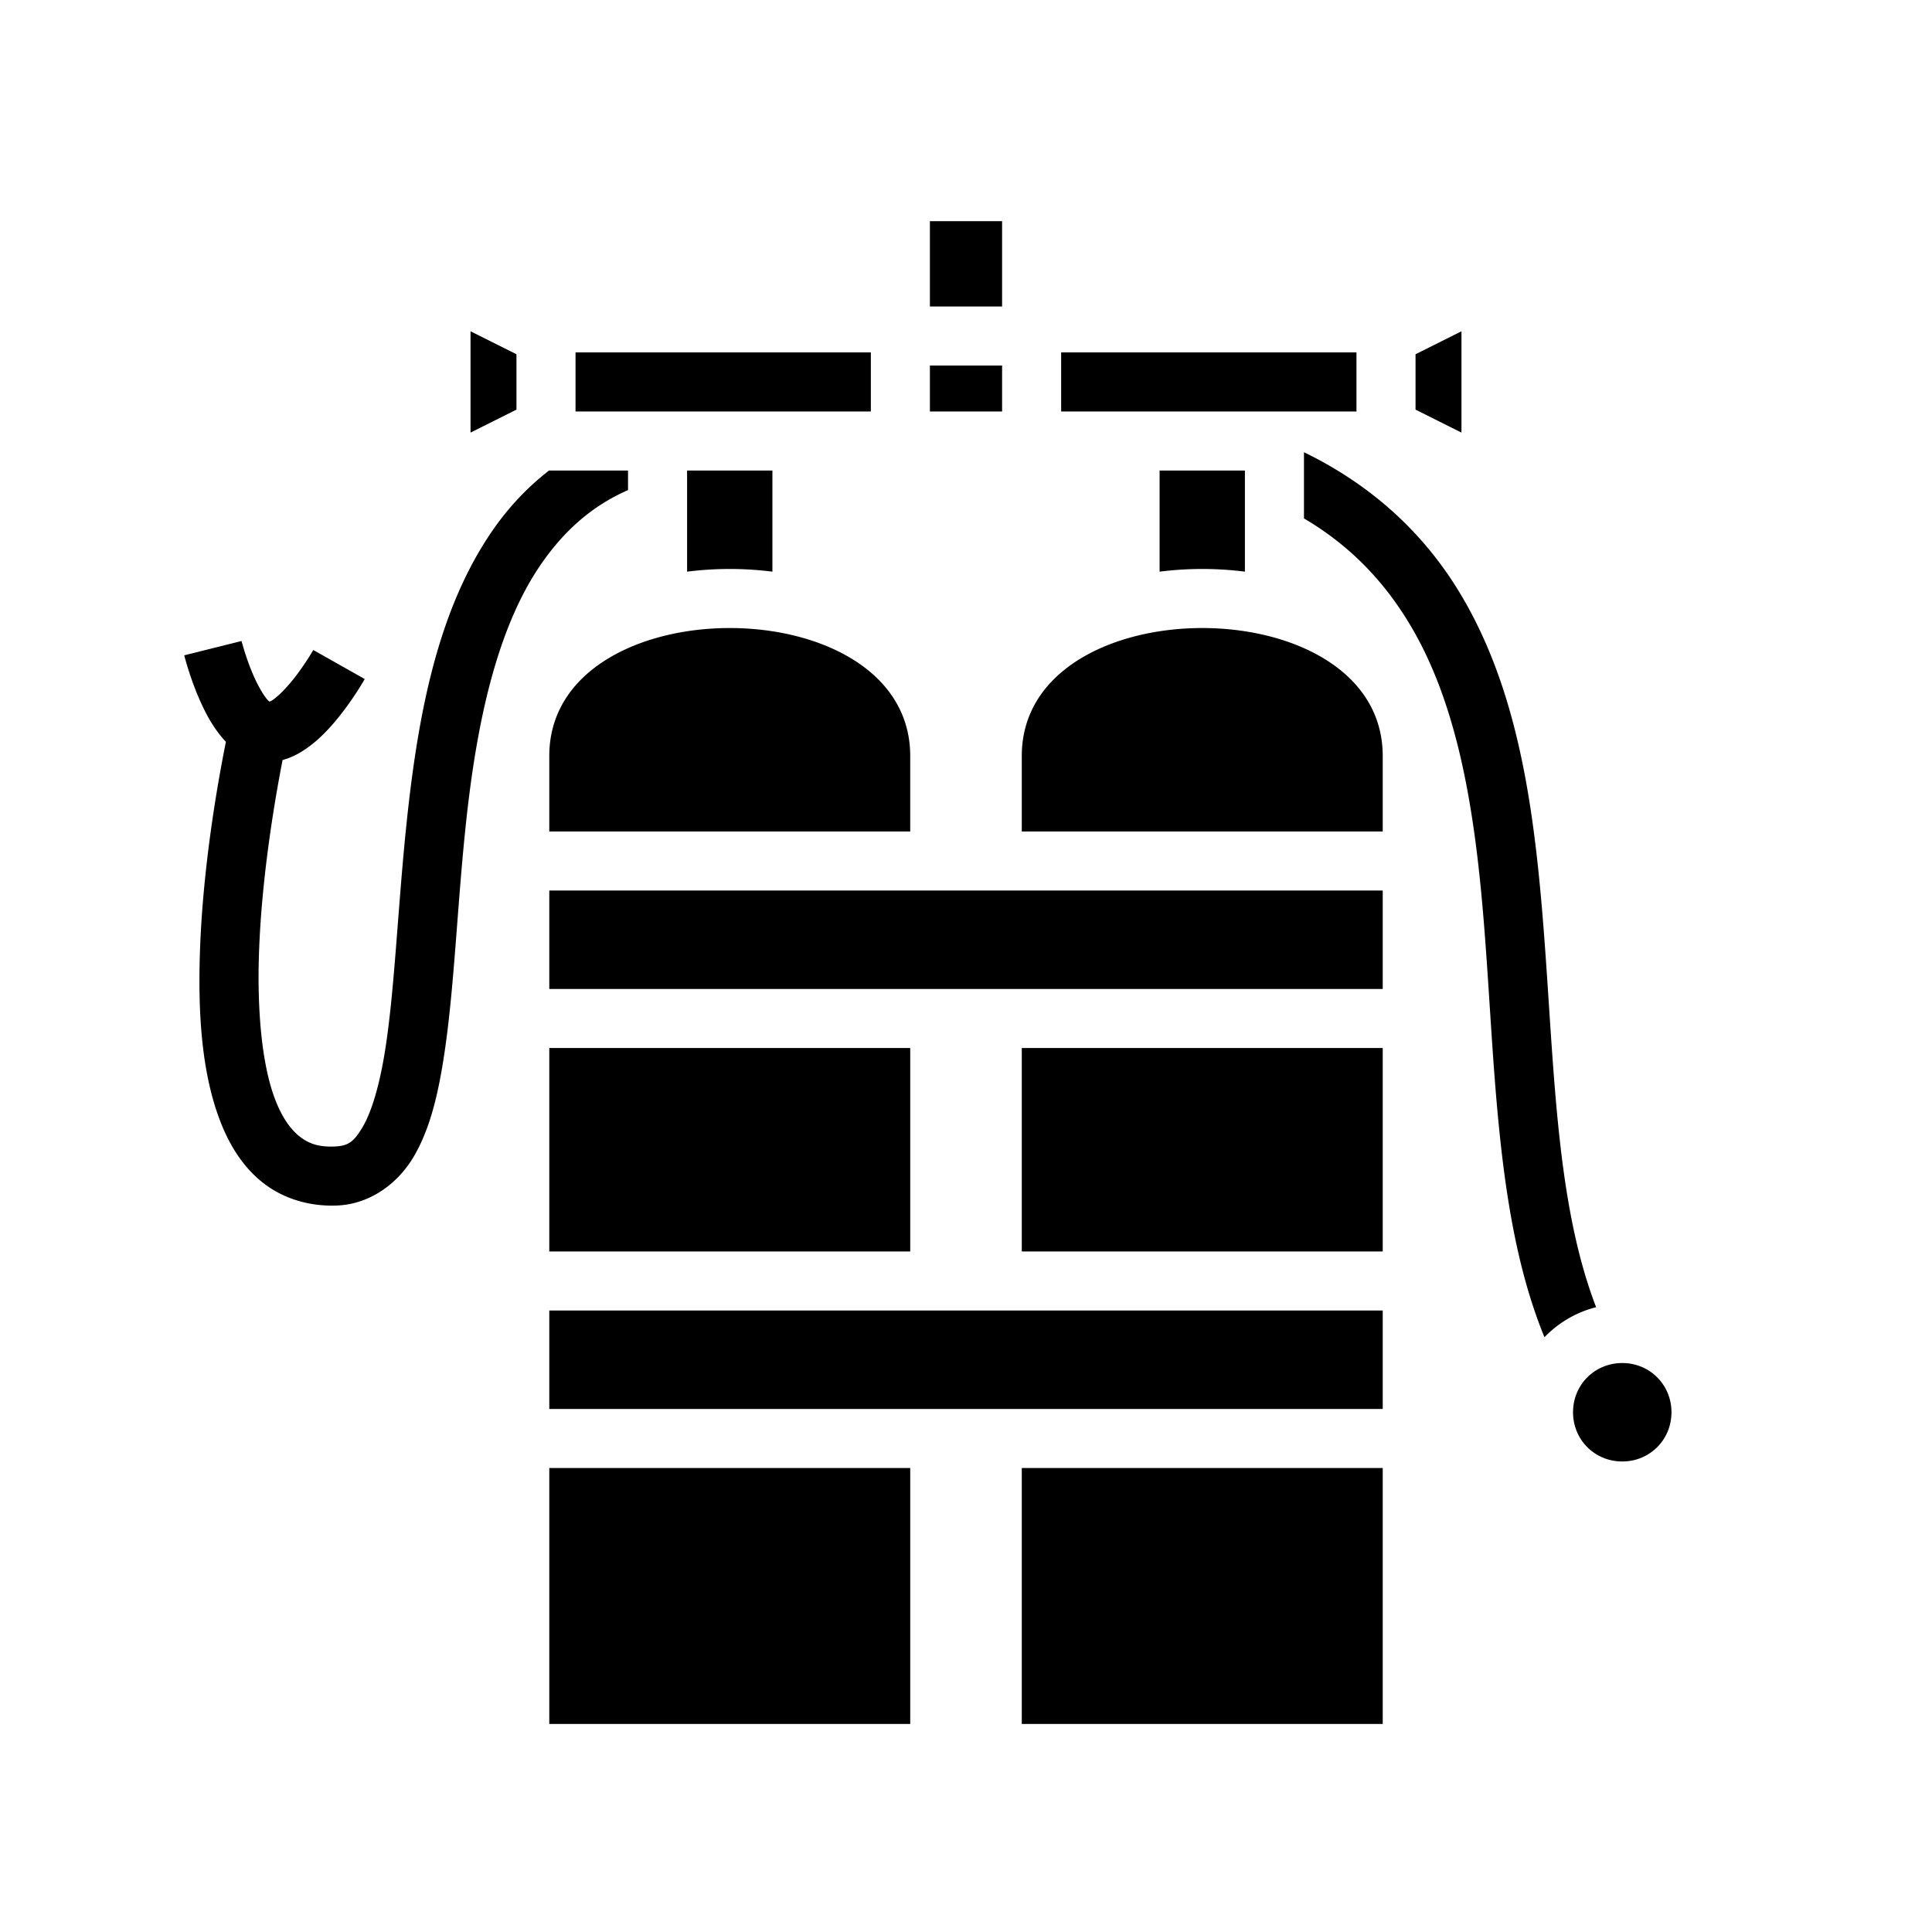 <svg xmlns="http://www.w3.org/2000/svg" width="100%" height="100%" viewBox="0 0 588.8 588.8"><path fill="currentColor" d="M283.4 67.4v26h22V67.4h-22zM143.4 100.963v30.874l14-7V107.964l-14-7z m302 0l-14 7v16.874l14 7V100.964zM175.4 107.4v18h90V107.4h-90z m148 0v18h90V107.4h-90z m-40 4v14h22V111.4h-22z m114 26.416v20.176c14.247 8.412 24.376 19.263 32.05 31.947 13.556 22.404 19.038 51.316 21.991 82.326 2.953 31.01 3.422 63.895 8.324 94.211 2.322 14.36 5.68 28.27 10.928 41.06 4.237-4.39 9.665-7.622 15.746-9.15-4.048-10.489-6.864-22.163-8.904-34.783-4.598-28.43-5.13-61.05-8.176-93.045-3.047-31.994-8.565-63.586-24.51-89.937-10.598-17.516-26-32.356-47.449-42.805zM167.322 143.4c-6.642 5.152-12.31 11.225-17.026 18-15.783 22.68-21.907 51.968-25.406 80.758-3.499 28.79-4.261 57.394-7.527 77.955-1.633 10.28-4.005 18.474-6.746 23.185-2.741 4.712-4.482 5.932-8.604 6.11-5.089 0.219-8.12-0.96-10.912-3.225-2.792-2.266-5.358-6.06-7.369-11.437-4.021-10.754-5.363-27.23-4.809-43.99 0.772-23.314 4.797-46.823 7.2-59.143 3.026-0.782 5.619-2.307 7.789-3.879 3.577-2.59 6.449-5.698 8.924-8.719 4.949-6.041 8.32-12.072 8.32-12.072l-15.674-8.85s-2.819 4.933-6.572 9.514c-1.877 2.29-3.984 4.411-5.555 5.549-0.605 0.438-0.917 0.555-1.203 0.681-0.235-0.193-0.486-0.373-0.938-0.937-1.192-1.491-2.645-4.064-3.832-6.742-2.373-5.356-3.763-10.803-3.763-10.803l-17.463 4.361s1.632 6.654 4.77 13.735c1.568 3.54 3.493 7.268 6.234 10.693a32.14 32.14 0 0 0 1.69 1.934c-2.456 12.196-7.052 37.955-7.917 64.082-0.594 17.958 0.391 36.053 5.94 50.89 2.774 7.419 6.803 14.173 12.886 19.11 6.084 4.936 14.21 7.612 23.028 7.232 10.16-0.437 18.631-6.864 23.388-15.04 4.757-8.178 7.17-18.114 8.965-29.415 3.59-22.601 4.258-50.96 7.617-78.607 3.36-27.648 9.525-54.272 22.315-72.649 6.733-9.674 15.051-17.384 26.328-22.318V143.4h-24.078zM209.4 143.4v30.818c4.292-0.54 8.646-0.818 13-0.818 4.354 0 8.708 0.278 13 0.818V143.4h-26z m144 0v30.818c4.292-0.54 8.646-0.818 13-0.818 4.354 0 8.708 0.278 13 0.818V143.4h-26z m-131 48c-27.5 0-55 13-55 39v23h110v-23c0-26-27.5-39-55-39z m144 0c-27.5 0-55 13-55 39v23h110v-23c0-26-27.5-39-55-39z m-199 80v30h254v-30H167.4z m0 48v62h110v-62H167.4z m144 0v62h110v-62H311.4z m-144 80v30h254v-30H167.4z m327 16c-8.39 0-15 6.61-15 15s6.61 15 15 15 15-6.61 15-15-6.61-15-15-15z m-327 32v78h110v-78H167.4z m144 0v78h110v-78H311.4z" /></svg>